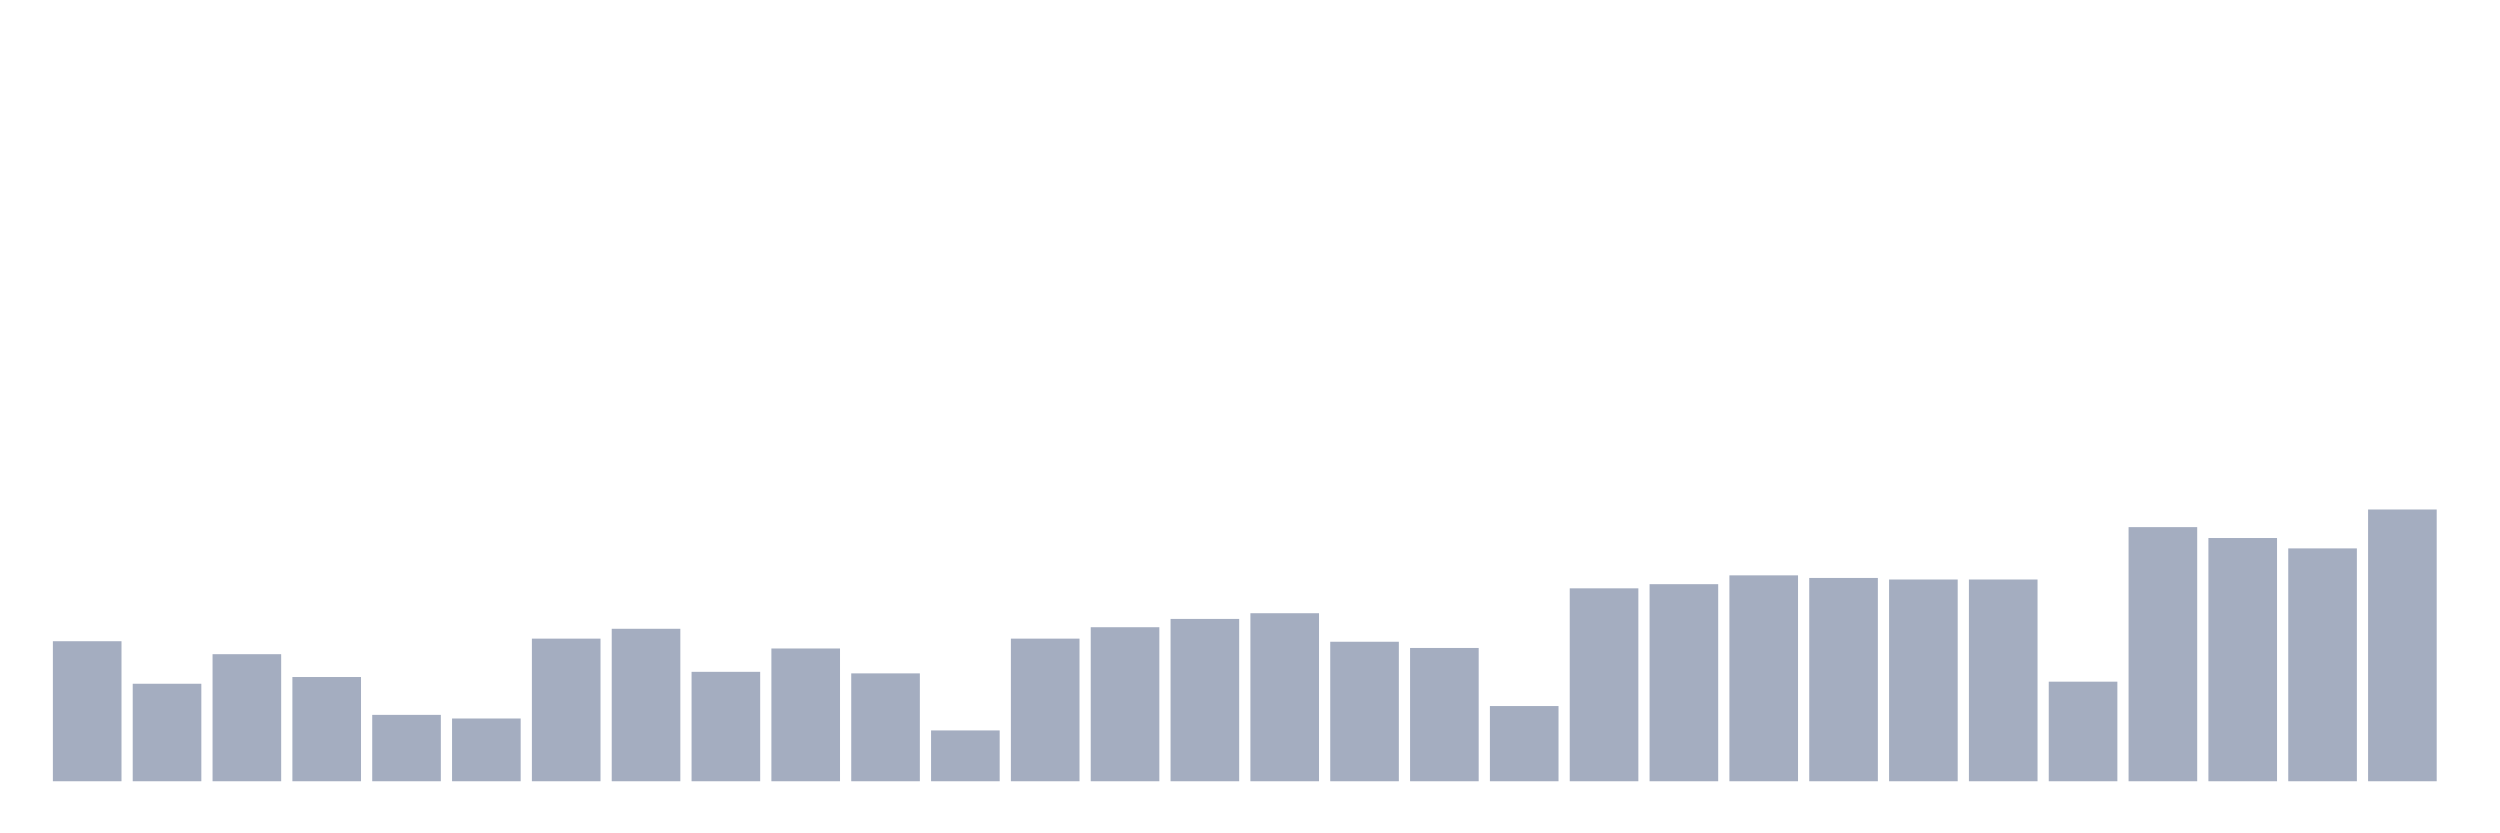 <svg xmlns="http://www.w3.org/2000/svg" viewBox="0 0 480 160"><g transform="translate(10,10)"><rect class="bar" x="0.153" width="13.175" y="113.115" height="26.885" fill="rgb(164,173,192)"></rect><rect class="bar" x="15.482" width="13.175" y="121.28" height="18.72" fill="rgb(164,173,192)"></rect><rect class="bar" x="30.81" width="13.175" y="115.605" height="24.395" fill="rgb(164,173,192)"></rect><rect class="bar" x="46.138" width="13.175" y="119.986" height="20.014" fill="rgb(164,173,192)"></rect><rect class="bar" x="61.466" width="13.175" y="127.255" height="12.745" fill="rgb(164,173,192)"></rect><rect class="bar" x="76.794" width="13.175" y="127.952" height="12.048" fill="rgb(164,173,192)"></rect><rect class="bar" x="92.123" width="13.175" y="112.617" height="27.383" fill="rgb(164,173,192)"></rect><rect class="bar" x="107.451" width="13.175" y="110.725" height="29.275" fill="rgb(164,173,192)"></rect><rect class="bar" x="122.779" width="13.175" y="118.99" height="21.01" fill="rgb(164,173,192)"></rect><rect class="bar" x="138.107" width="13.175" y="114.509" height="25.491" fill="rgb(164,173,192)"></rect><rect class="bar" x="153.436" width="13.175" y="119.289" height="20.711" fill="rgb(164,173,192)"></rect><rect class="bar" x="168.764" width="13.175" y="130.242" height="9.758" fill="rgb(164,173,192)"></rect><rect class="bar" x="184.092" width="13.175" y="112.617" height="27.383" fill="rgb(164,173,192)"></rect><rect class="bar" x="199.42" width="13.175" y="110.427" height="29.573" fill="rgb(164,173,192)"></rect><rect class="bar" x="214.748" width="13.175" y="108.834" height="31.166" fill="rgb(164,173,192)"></rect><rect class="bar" x="230.077" width="13.175" y="107.738" height="32.262" fill="rgb(164,173,192)"></rect><rect class="bar" x="245.405" width="13.175" y="113.215" height="26.785" fill="rgb(164,173,192)"></rect><rect class="bar" x="260.733" width="13.175" y="114.41" height="25.59" fill="rgb(164,173,192)"></rect><rect class="bar" x="276.061" width="13.175" y="125.562" height="14.438" fill="rgb(164,173,192)"></rect><rect class="bar" x="291.39" width="13.175" y="102.959" height="37.041" fill="rgb(164,173,192)"></rect><rect class="bar" x="306.718" width="13.175" y="102.162" height="37.838" fill="rgb(164,173,192)"></rect><rect class="bar" x="322.046" width="13.175" y="100.469" height="39.531" fill="rgb(164,173,192)"></rect><rect class="bar" x="337.374" width="13.175" y="100.967" height="39.033" fill="rgb(164,173,192)"></rect><rect class="bar" x="352.702" width="13.175" y="101.266" height="38.734" fill="rgb(164,173,192)"></rect><rect class="bar" x="368.031" width="13.175" y="101.266" height="38.734" fill="rgb(164,173,192)"></rect><rect class="bar" x="383.359" width="13.175" y="120.882" height="19.118" fill="rgb(164,173,192)"></rect><rect class="bar" x="398.687" width="13.175" y="91.209" height="48.791" fill="rgb(164,173,192)"></rect><rect class="bar" x="414.015" width="13.175" y="93.3" height="46.7" fill="rgb(164,173,192)"></rect><rect class="bar" x="429.344" width="13.175" y="95.292" height="44.708" fill="rgb(164,173,192)"></rect><rect class="bar" x="444.672" width="13.175" y="87.824" height="52.176" fill="rgb(164,173,192)"></rect></g></svg>